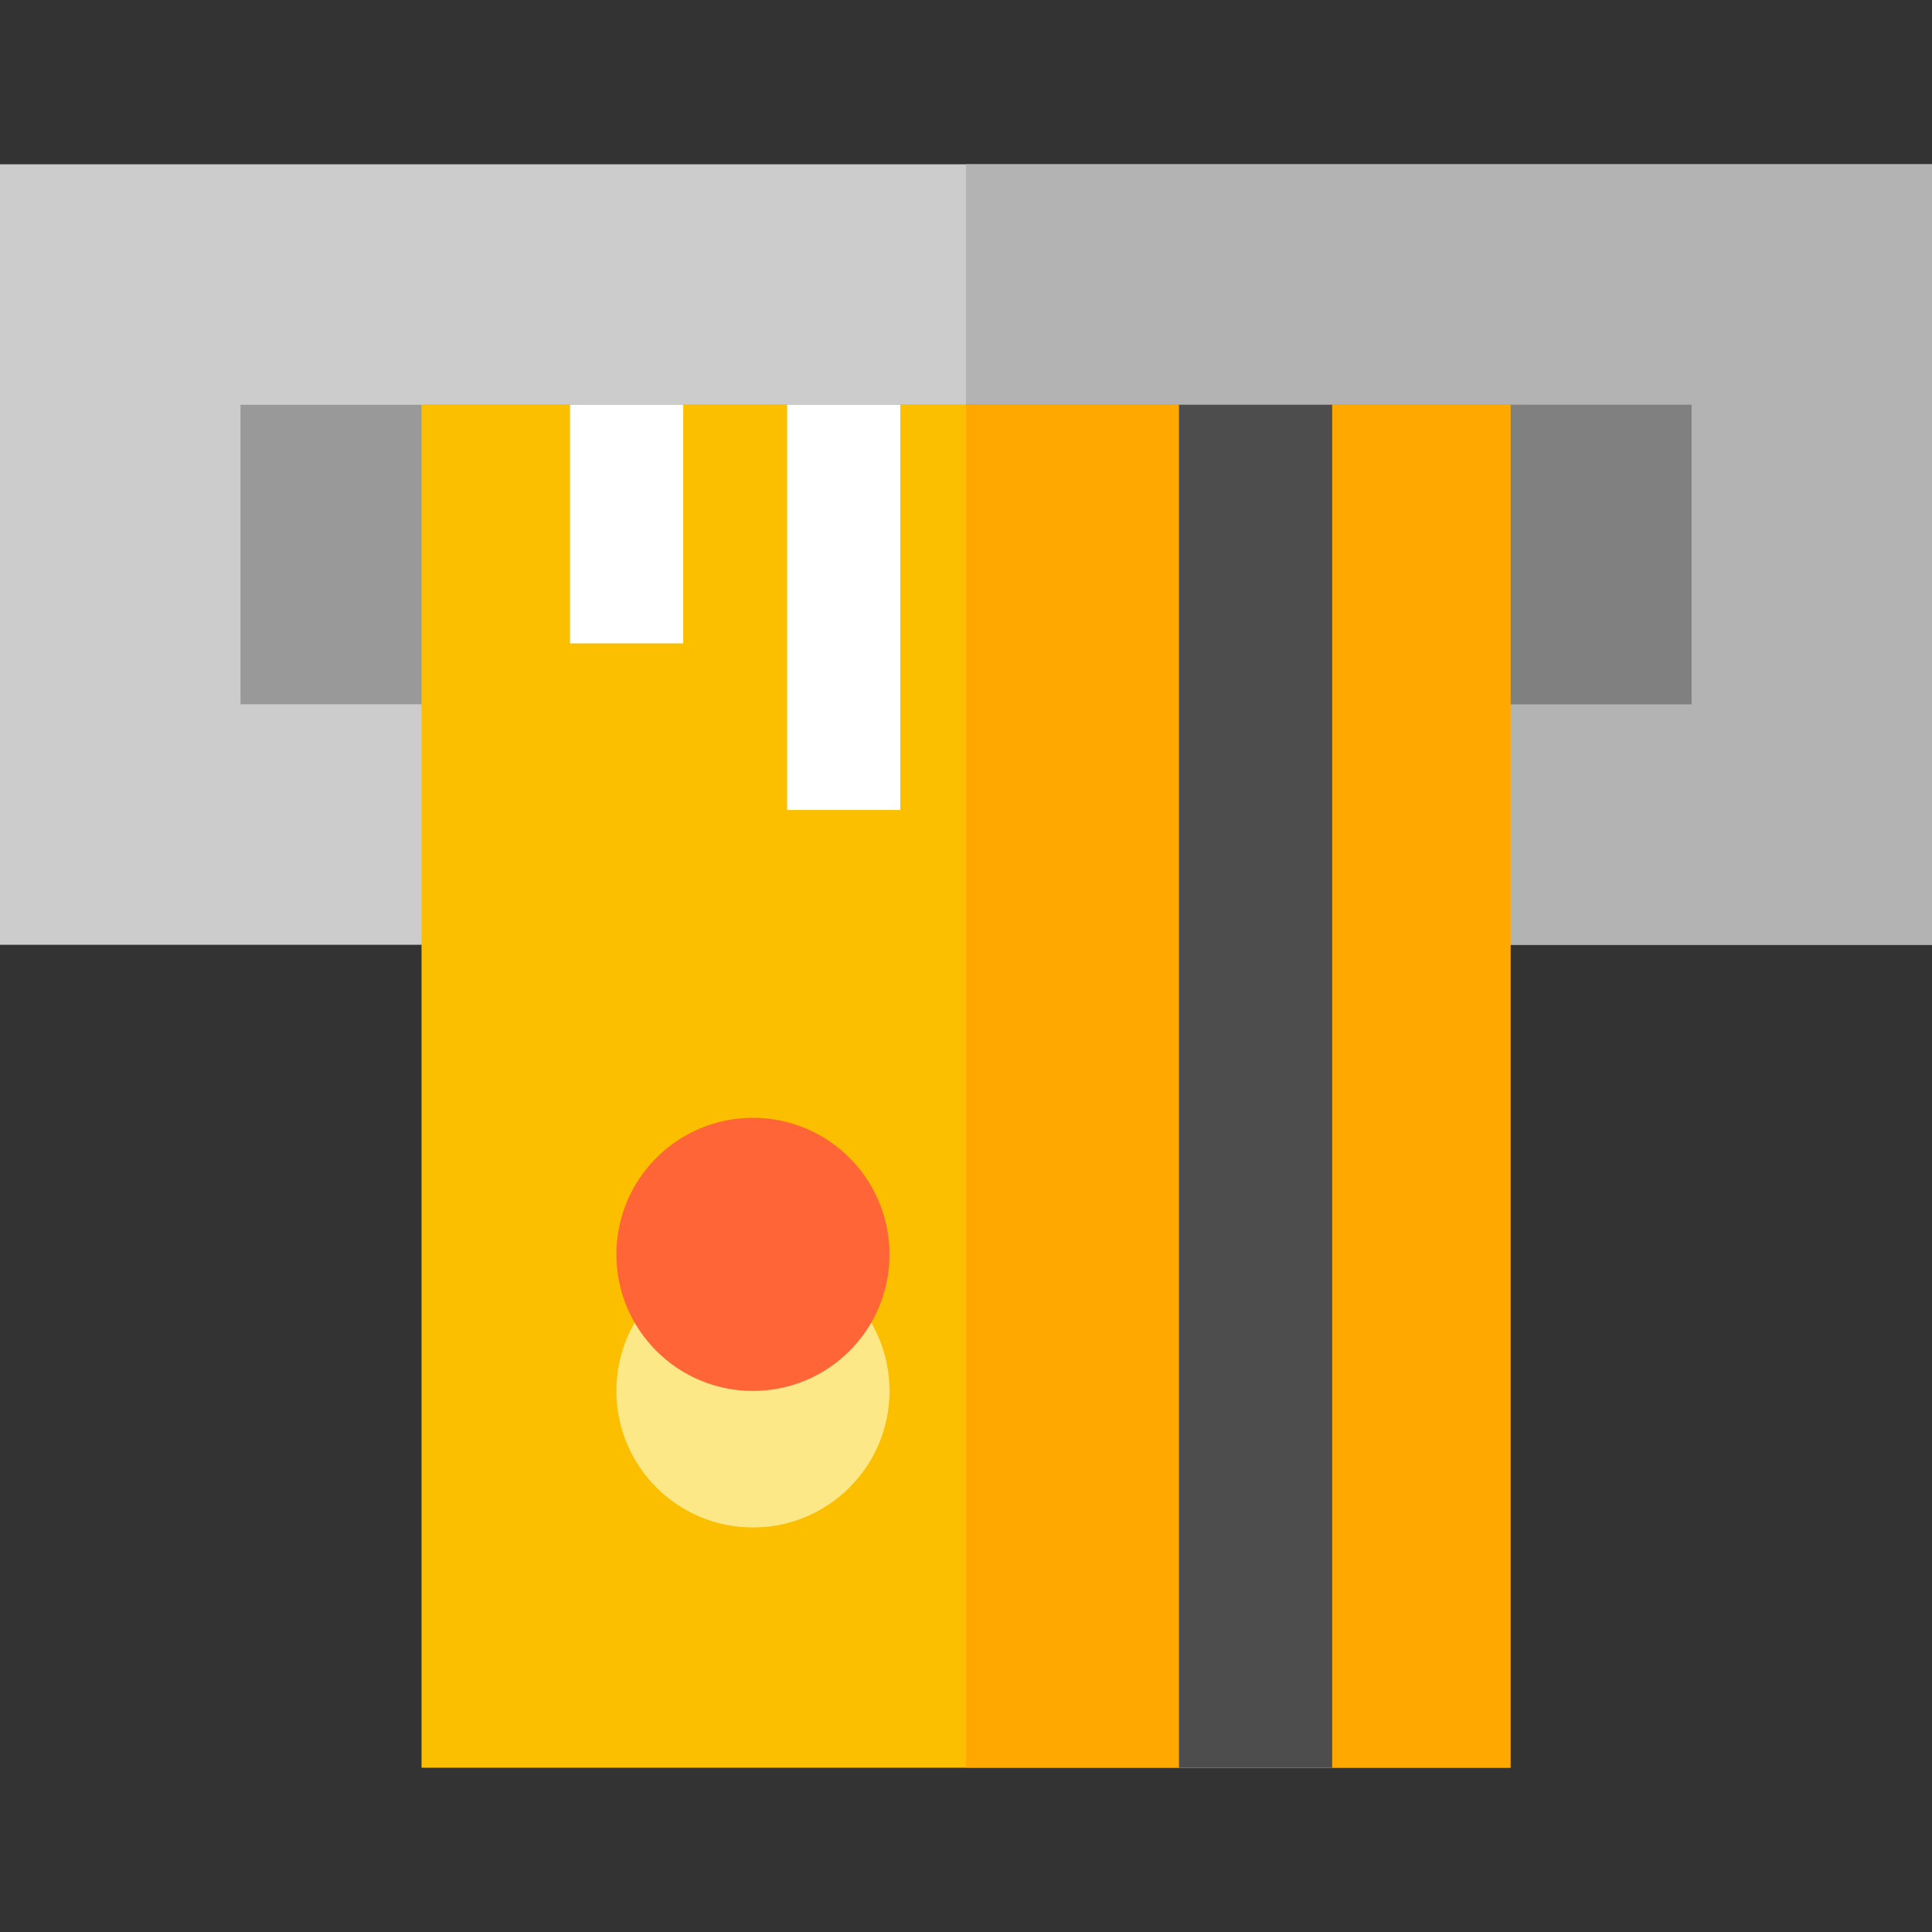 <?xml version="1.0" encoding="iso-8859-1"?>
<!-- Generator: Adobe Illustrator 19.0.0, SVG Export Plug-In . SVG Version: 6.00 Build 0)  -->
<svg version="1.1" id="Capa_1" xmlns="http://www.w3.org/2000/svg" xmlns:xlink="http://www.w3.org/1999/xlink" x="0px" y="0px"
	 viewBox="0 0 512 512" style="enable-background:new 0 0 512 512;" xml:space="preserve">
<rect x="0" y="0" width="512" height="512" fill="#333333" stroke="none"/>
<rect y="43.538" style="fill:#CCCCCC;" width="512" height="206.84"/>
<rect x="256" y="43.538" style="fill:#B3B3B3;" width="256" height="206.84"/>
<rect x="63.735" y="107.272" style="fill:#999999;" width="384.53" height="79.37"/>
<rect x="256" y="107.272" style="fill:#808080;" width="192.27" height="79.37"/>
<rect x="111.71" y="107.272" style="fill:#FBBF00;" width="288.57" height="361.19"/>
<rect x="256" y="107.272" style="fill:#FFA900;" width="144.29" height="361.19"/>
<rect x="312.44" y="107.272" style="fill:#4D4D4D;" width="40.602" height="361.19"/>
<g>
	<rect x="151.06" y="107.272" style="fill:#FFFFFF;" width="30" height="63.23"/>
	<rect x="208.59" y="107.272" style="fill:#FFFFFF;" width="30" height="107.38"/>
</g>
<circle style="fill:#FDE888;" cx="199.54" cy="368.602" r="36.19"/>
<circle style="fill:#FF6536;" cx="199.54" cy="332.422" r="36.19"/>
<g>
</g>
<g>
</g>
<g>
</g>
<g>
</g>
<g>
</g>
<g>
</g>
<g>
</g>
<g>
</g>
<g>
</g>
<g>
</g>
<g>
</g>
<g>
</g>
<g>
</g>
<g>
</g>
<g>
</g>
</svg>
